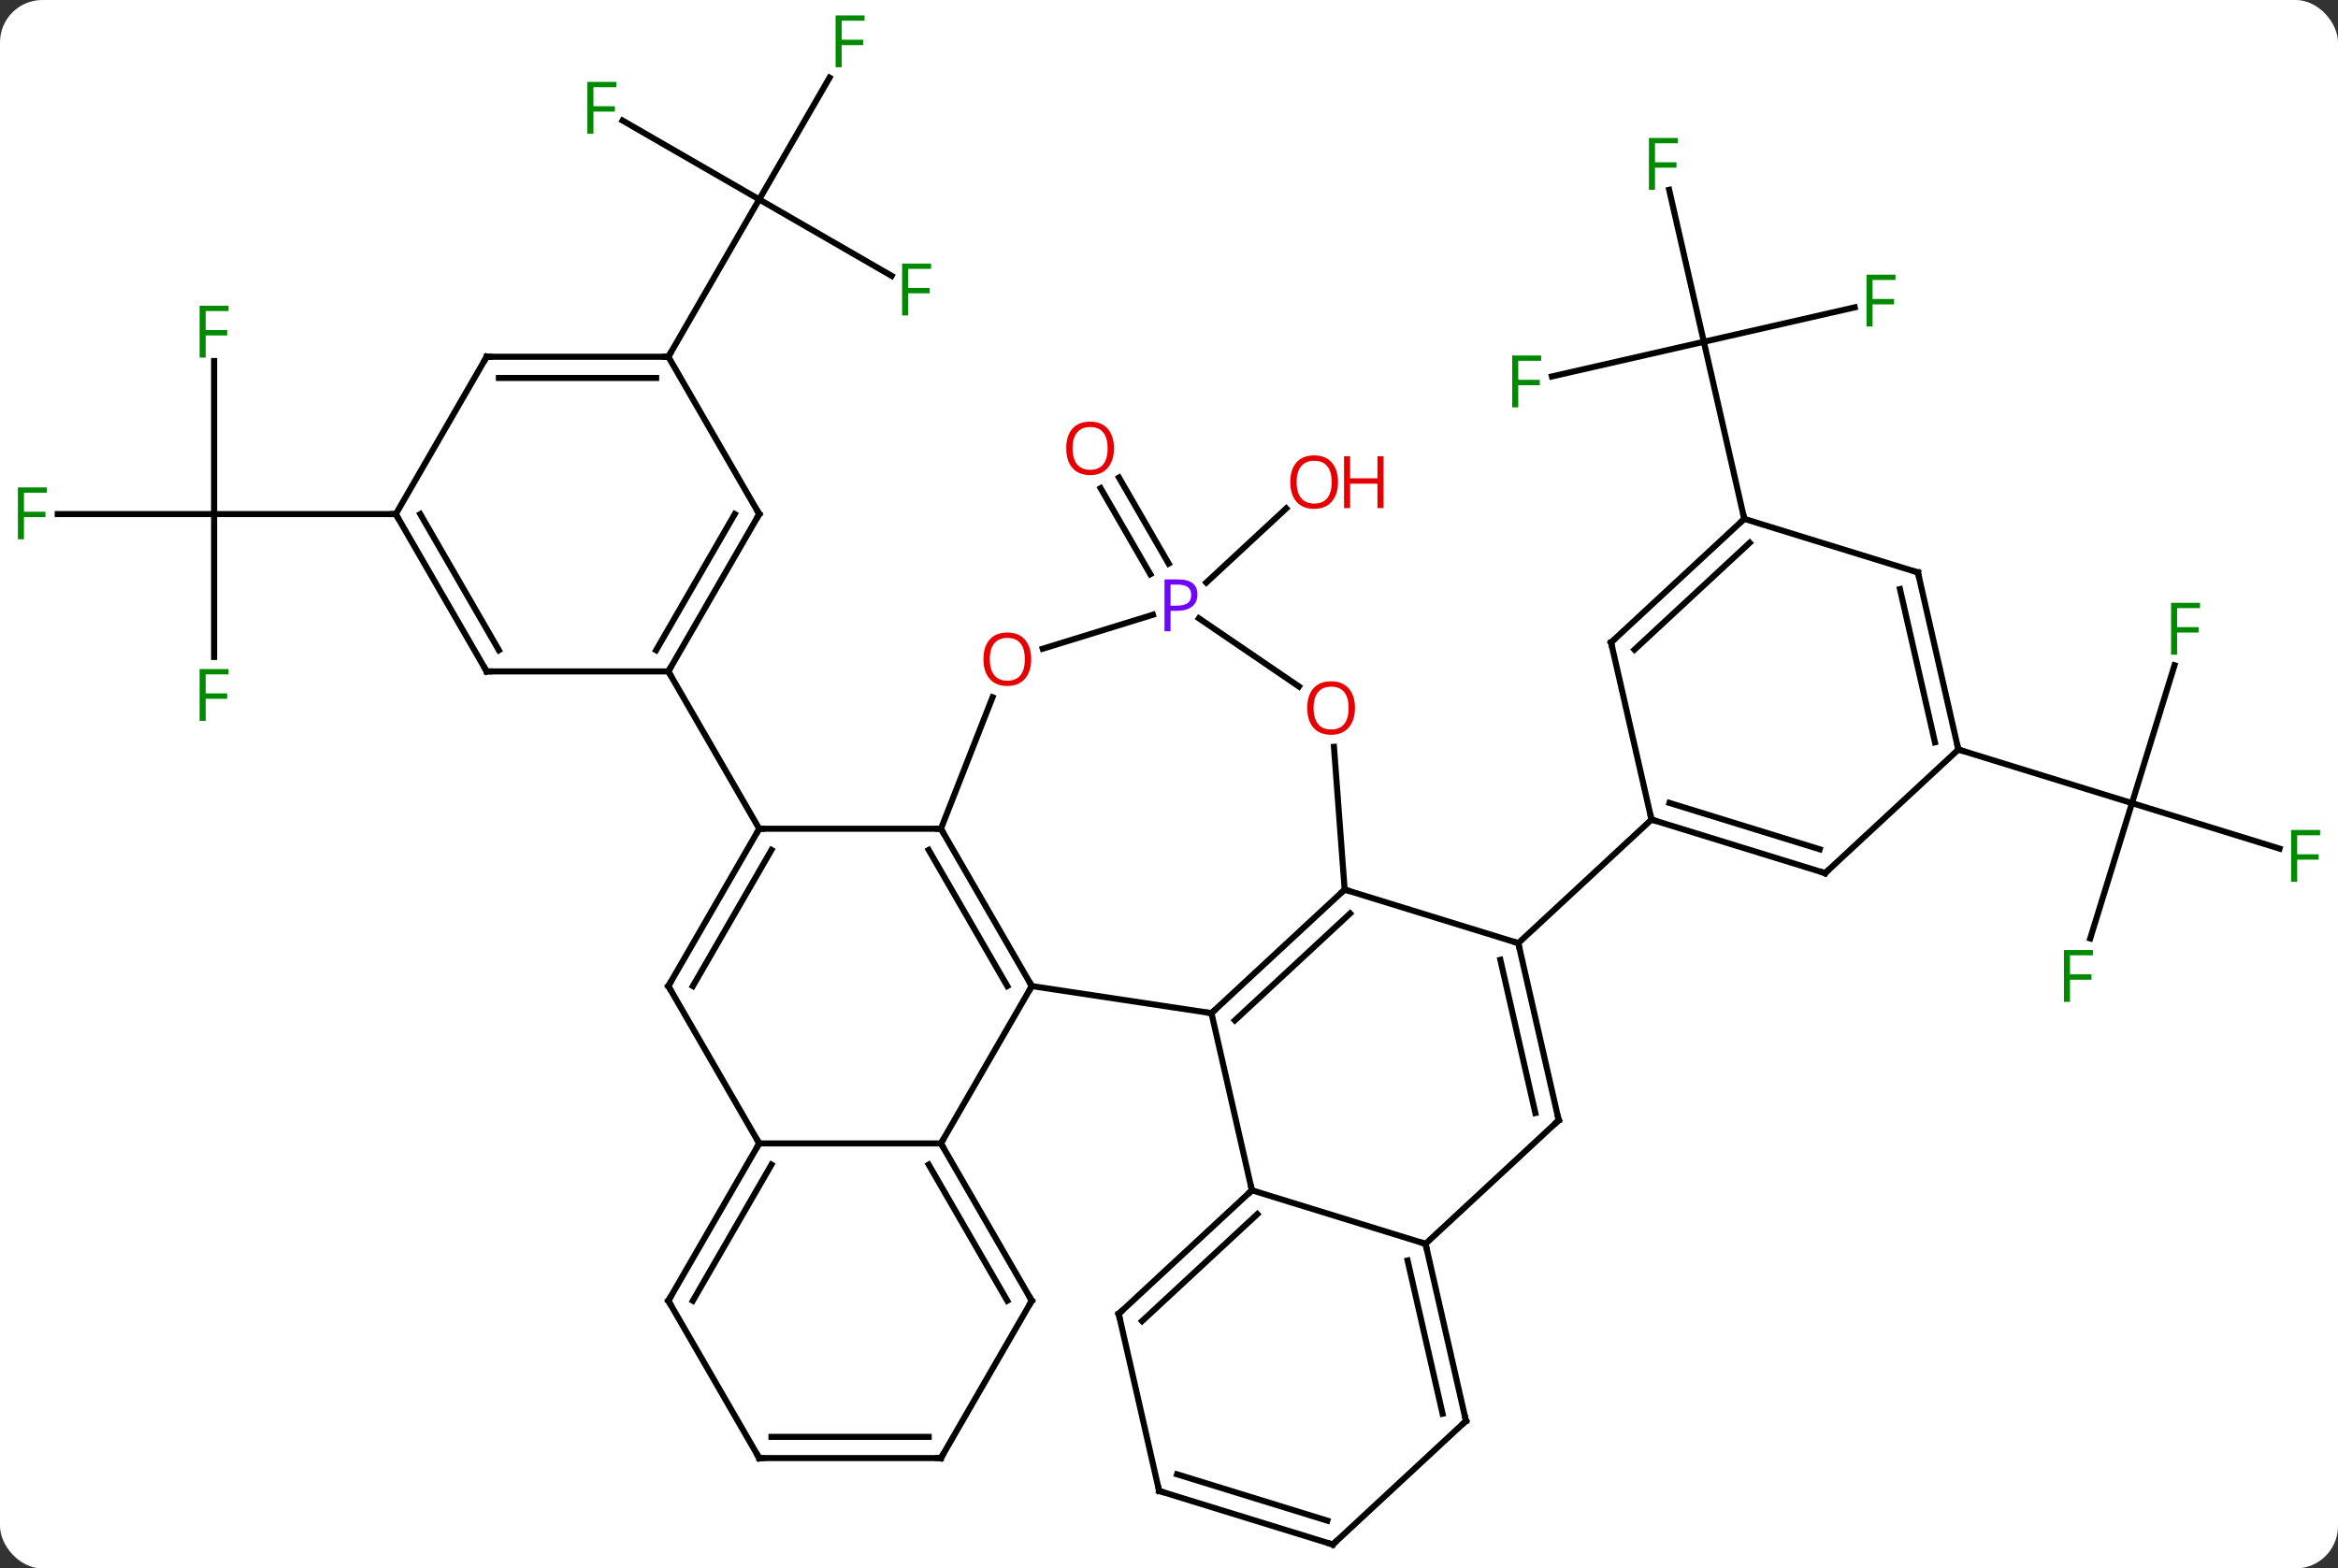 <svg width="386" viewBox="0 0 386 259" style="fill-opacity:1; color-rendering:auto; color-interpolation:auto; text-rendering:auto; stroke:black; stroke-linecap:square; stroke-miterlimit:10; shape-rendering:auto; stroke-opacity:1; fill:black; stroke-dasharray:none; font-weight:normal; stroke-width:1; font-family:'Open Sans'; font-style:normal; stroke-linejoin:miter; font-size:12; stroke-dashoffset:0; image-rendering:auto;" height="259" class="cas-substance-image" xmlns:xlink="http://www.w3.org/1999/xlink" xmlns="http://www.w3.org/2000/svg"><rect x="0" y="0" width="386" height="259" fill="#333333" stroke="none"/><svg class="cas-substance-single-component"><rect y="0" x="0" width="386" stroke="none" ry="7" rx="7" height="259" fill="white" class="cas-substance-group"/><svg y="0" x="0" width="386" viewBox="0 0 386 259" style="fill:black;" height="259" class="cas-substance-single-component-image"><svg><g><g transform="translate(193,131)" style="text-rendering:geometricPrecision; color-rendering:optimizeQuality; color-interpolation:linearRGB; stroke-linecap:butt; image-rendering:optimizeQuality;"><line y2="-36.178" y1="-50.384" x2="-3.086" x1="-11.288" style="fill:none;"/><line y2="-37.928" y1="-52.134" x2="-0.054" x1="-8.257" style="fill:none;"/><line y2="-34.798" y1="-47.042" x2="6.159" x1="19.353" style="fill:none;"/><line y2="-21.145" y1="1.62" x2="166.009" x1="158.988" style="fill:none;"/><line y2="9.134" y1="1.62" x2="183.351" x1="158.988" style="fill:none;"/><line y2="23.968" y1="1.62" x2="152.093" x1="158.988" style="fill:none;"/><line y2="-7.224" y1="1.62" x2="130.32" x1="158.988" style="fill:none;"/><line y2="-80.246" y1="-74.562" x2="113.209" x1="88.302" style="fill:none;"/><line y2="-99.655" y1="-74.562" x2="82.575" x1="88.302" style="fill:none;"/><line y2="-68.838" y1="-74.562" x2="63.22" x1="88.302" style="fill:none;"/><line y2="-45.315" y1="-74.562" x2="94.977" x1="88.302" style="fill:none;"/><line y2="-111.093" y1="-98.07" x2="-90.211" x1="-67.653" style="fill:none;"/><line y2="-118.177" y1="-98.07" x2="-56.044" x1="-67.653" style="fill:none;"/><line y2="-85.45" y1="-98.07" x2="-45.796" x1="-67.653" style="fill:none;"/><line y2="-72.087" y1="-98.07" x2="-82.653" x1="-67.653" style="fill:none;"/><line y2="-22.513" y1="-46.107" x2="-157.653" x1="-157.653" style="fill:none;"/><line y2="-46.107" y1="-46.107" x2="-183.468" x1="-157.653" style="fill:none;"/><line y2="-71.384" y1="-46.107" x2="-157.653" x1="-157.653" style="fill:none;"/><line y2="-46.107" y1="-46.107" x2="-127.653" x1="-157.653" style="fill:none;"/><line y2="31.836" y1="36.306" x2="-22.653" x1="7.011" style="fill:none;"/><line y2="15.9" y1="36.306" x2="29.001" x1="7.011" style="fill:none;"/><line y2="19.84" y1="37.497" x2="29.901" x1="10.873" style="fill:none;"/><line y2="65.553" y1="36.306" x2="13.686" x1="7.011" style="fill:none;"/><line y2="5.853" y1="31.836" x2="-37.653" x1="-22.653" style="fill:none;"/><line y2="9.353" y1="31.836" x2="-39.674" x1="-26.695" style="fill:none;"/><line y2="57.816" y1="31.836" x2="-37.653" x1="-22.653" style="fill:none;"/><line y2="24.744" y1="15.9" x2="57.669" x1="29.001" style="fill:none;"/><line y2="-7.67" y1="15.9" x2="27.235" x1="29.001" style="fill:none;"/><line y2="74.397" y1="65.553" x2="42.354" x1="13.686" style="fill:none;"/><line y2="85.959" y1="65.553" x2="-8.304" x1="13.686" style="fill:none;"/><line y2="87.15" y1="69.493" x2="-4.442" x1="14.585" style="fill:none;"/><line y2="5.853" y1="5.853" x2="-67.653" x1="-37.653" style="fill:none;"/><line y2="-15.858" y1="5.853" x2="-29.133" x1="-37.653" style="fill:none;"/><line y2="57.816" y1="57.816" x2="-67.653" x1="-37.653" style="fill:none;"/><line y2="83.796" y1="57.816" x2="-22.653" x1="-37.653" style="fill:none;"/><line y2="83.796" y1="61.316" x2="-26.695" x1="-39.674" style="fill:none;"/><line y2="53.991" y1="24.744" x2="64.344" x1="57.669" style="fill:none;"/><line y2="52.8" y1="27.493" x2="60.482" x1="54.706" style="fill:none;"/><line y2="4.338" y1="24.744" x2="79.662" x1="57.669" style="fill:none;"/><line y2="-28.891" y1="-17.636" x2="4.942" x1="21.451" style="fill:none;"/><line y2="53.991" y1="74.397" x2="64.344" x1="42.354" style="fill:none;"/><line y2="103.644" y1="74.397" x2="49.029" x1="42.354" style="fill:none;"/><line y2="102.453" y1="77.146" x2="45.167" x1="39.391" style="fill:none;"/><line y2="115.206" y1="85.959" x2="-1.629" x1="-8.304" style="fill:none;"/><line y2="31.836" y1="5.853" x2="-82.653" x1="-67.653" style="fill:none;"/><line y2="31.836" y1="9.353" x2="-78.612" x1="-65.632" style="fill:none;"/><line y2="-20.127" y1="5.853" x2="-82.653" x1="-67.653" style="fill:none;"/><line y2="-29.487" y1="-23.875" x2="-2.656" x1="-20.845" style="fill:none;"/><line y2="31.836" y1="57.816" x2="-82.653" x1="-67.653" style="fill:none;"/><line y2="83.796" y1="57.816" x2="-82.653" x1="-67.653" style="fill:none;"/><line y2="83.796" y1="61.316" x2="-78.612" x1="-65.632" style="fill:none;"/><line y2="109.776" y1="83.796" x2="-37.653" x1="-22.653" style="fill:none;"/><line y2="124.05" y1="103.644" x2="27.039" x1="49.029" style="fill:none;"/><line y2="124.05" y1="115.206" x2="27.039" x1="-1.629" style="fill:none;"/><line y2="120.11" y1="112.457" x2="26.14" x1="1.334" style="fill:none;"/><line y2="109.776" y1="83.796" x2="-67.653" x1="-82.653" style="fill:none;"/><line y2="109.776" y1="109.776" x2="-67.653" x1="-37.653" style="fill:none;"/><line y2="106.276" y1="106.276" x2="-65.632" x1="-39.674" style="fill:none;"/><line y2="13.182" y1="4.338" x2="108.327" x1="79.662" style="fill:none;"/><line y2="9.242" y1="1.589" x2="107.428" x1="82.625" style="fill:none;"/><line y2="-24.909" y1="4.338" x2="72.984" x1="79.662" style="fill:none;"/><line y2="-7.224" y1="13.182" x2="130.32" x1="108.327" style="fill:none;"/><line y2="-45.315" y1="-24.909" x2="94.977" x1="72.984" style="fill:none;"/><line y2="-41.375" y1="-23.718" x2="95.876" x1="76.846" style="fill:none;"/><line y2="-36.471" y1="-7.224" x2="123.645" x1="130.32" style="fill:none;"/><line y2="-33.722" y1="-8.415" x2="120.682" x1="126.458" style="fill:none;"/><line y2="-36.471" y1="-45.315" x2="123.645" x1="94.977" style="fill:none;"/><line y2="-46.107" y1="-20.127" x2="-67.653" x1="-82.653" style="fill:none;"/><line y2="-46.107" y1="-23.627" x2="-71.695" x1="-84.674" style="fill:none;"/><line y2="-20.127" y1="-20.127" x2="-112.653" x1="-82.653" style="fill:none;"/><line y2="-72.087" y1="-46.107" x2="-82.653" x1="-67.653" style="fill:none;"/><line y2="-46.107" y1="-20.127" x2="-127.653" x1="-112.653" style="fill:none;"/><line y2="-46.107" y1="-23.627" x2="-123.612" x1="-110.632" style="fill:none;"/><line y2="-72.087" y1="-72.087" x2="-112.653" x1="-82.653" style="fill:none;"/><line y2="-68.587" y1="-68.587" x2="-110.632" x1="-84.674" style="fill:none;"/><line y2="-72.087" y1="-46.107" x2="-112.653" x1="-127.653" style="fill:none;"/></g><g transform="translate(193,131)" style="fill:rgb(230,0,0); text-rendering:geometricPrecision; color-rendering:optimizeQuality; image-rendering:optimizeQuality; font-family:'Open Sans'; stroke:rgb(230,0,0); color-interpolation:linearRGB;"><path style="stroke:none;" d="M-9.088 -56.965 Q-9.088 -54.903 -10.128 -53.723 Q-11.167 -52.543 -13.01 -52.543 Q-14.901 -52.543 -15.932 -53.708 Q-16.963 -54.872 -16.963 -56.981 Q-16.963 -59.075 -15.932 -60.223 Q-14.901 -61.372 -13.01 -61.372 Q-11.151 -61.372 -10.12 -60.2 Q-9.088 -59.028 -9.088 -56.965 ZM-15.917 -56.965 Q-15.917 -55.231 -15.174 -54.325 Q-14.432 -53.418 -13.01 -53.418 Q-11.588 -53.418 -10.862 -54.317 Q-10.135 -55.215 -10.135 -56.965 Q-10.135 -58.7 -10.862 -59.59 Q-11.588 -60.481 -13.01 -60.481 Q-14.432 -60.481 -15.174 -59.583 Q-15.917 -58.684 -15.917 -56.965 Z"/><path style="stroke:none;" d="M27.901 -51.391 Q27.901 -49.329 26.862 -48.149 Q25.823 -46.969 23.98 -46.969 Q22.089 -46.969 21.058 -48.133 Q20.026 -49.298 20.026 -51.407 Q20.026 -53.501 21.058 -54.649 Q22.089 -55.798 23.98 -55.798 Q25.839 -55.798 26.87 -54.626 Q27.901 -53.454 27.901 -51.391 ZM21.073 -51.391 Q21.073 -49.657 21.816 -48.751 Q22.558 -47.844 23.98 -47.844 Q25.401 -47.844 26.128 -48.743 Q26.855 -49.641 26.855 -51.391 Q26.855 -53.126 26.128 -54.016 Q25.401 -54.907 23.98 -54.907 Q22.558 -54.907 21.816 -54.008 Q21.073 -53.11 21.073 -51.391 Z"/><path style="stroke:none;" d="M35.417 -47.094 L34.417 -47.094 L34.417 -51.126 L29.901 -51.126 L29.901 -47.094 L28.901 -47.094 L28.901 -55.657 L29.901 -55.657 L29.901 -52.016 L34.417 -52.016 L34.417 -55.657 L35.417 -55.657 L35.417 -47.094 Z"/><path style="fill:rgb(0,138,0); stroke:none;" d="M166.438 -22.892 L165.438 -22.892 L165.438 -31.454 L170.22 -31.454 L170.22 -30.579 L166.438 -30.579 L166.438 -27.439 L169.985 -27.439 L169.985 -26.548 L166.438 -26.548 L166.438 -22.892 Z"/><path style="fill:rgb(0,138,0); stroke:none;" d="M186.262 14.617 L185.262 14.617 L185.262 6.055 L190.044 6.055 L190.044 6.93 L186.262 6.93 L186.262 10.07 L189.809 10.07 L189.809 10.961 L186.262 10.961 L186.262 14.617 Z"/><path style="fill:rgb(0,138,0); stroke:none;" d="M148.753 34.441 L147.753 34.441 L147.753 25.879 L152.535 25.879 L152.535 26.754 L148.753 26.754 L148.753 29.894 L152.3 29.894 L152.3 30.785 L148.753 30.785 L148.753 34.441 Z"/><path style="fill:rgb(0,138,0); stroke:none;" d="M116.158 -77.081 L115.158 -77.081 L115.158 -85.643 L119.94 -85.643 L119.94 -84.768 L116.158 -84.768 L116.158 -81.628 L119.705 -81.628 L119.705 -80.737 L116.158 -80.737 L116.158 -77.081 Z"/><path style="fill:rgb(0,138,0); stroke:none;" d="M80.236 -99.653 L79.236 -99.653 L79.236 -108.215 L84.018 -108.215 L84.018 -107.34 L80.236 -107.34 L80.236 -104.2 L83.783 -104.2 L83.783 -103.309 L80.236 -103.309 L80.236 -99.653 Z"/><path style="fill:rgb(0,138,0); stroke:none;" d="M57.664 -63.731 L56.664 -63.731 L56.664 -72.293 L61.446 -72.293 L61.446 -71.418 L57.664 -71.418 L57.664 -68.278 L61.211 -68.278 L61.211 -67.387 L57.664 -67.387 L57.664 -63.731 Z"/><path style="fill:rgb(0,138,0); stroke:none;" d="M-95.027 -108.914 L-96.027 -108.914 L-96.027 -117.476 L-91.245 -117.476 L-91.245 -116.601 L-95.027 -116.601 L-95.027 -113.461 L-91.48 -113.461 L-91.48 -112.57 L-95.027 -112.57 L-95.027 -108.914 Z"/><path style="fill:rgb(0,138,0); stroke:none;" d="M-54.044 -119.894 L-55.044 -119.894 L-55.044 -128.456 L-50.262 -128.456 L-50.262 -127.581 L-54.044 -127.581 L-54.044 -124.441 L-50.497 -124.441 L-50.497 -123.55 L-54.044 -123.55 L-54.044 -119.894 Z"/><path style="fill:rgb(0,138,0); stroke:none;" d="M-43.064 -78.914 L-44.064 -78.914 L-44.064 -87.476 L-39.282 -87.476 L-39.282 -86.601 L-43.064 -86.601 L-43.064 -83.461 L-39.517 -83.461 L-39.517 -82.57 L-43.064 -82.57 L-43.064 -78.914 Z"/><path style="fill:rgb(0,138,0); stroke:none;" d="M-159.044 -11.951 L-160.044 -11.951 L-160.044 -20.513 L-155.262 -20.513 L-155.262 -19.638 L-159.044 -19.638 L-159.044 -16.498 L-155.497 -16.498 L-155.497 -15.607 L-159.044 -15.607 L-159.044 -11.951 Z"/><path style="fill:rgb(0,138,0); stroke:none;" d="M-189.044 -41.951 L-190.044 -41.951 L-190.044 -50.513 L-185.262 -50.513 L-185.262 -49.638 L-189.044 -49.638 L-189.044 -46.498 L-185.497 -46.498 L-185.497 -45.607 L-189.044 -45.607 L-189.044 -41.951 Z"/><path style="fill:rgb(0,138,0); stroke:none;" d="M-159.044 -71.951 L-160.044 -71.951 L-160.044 -80.513 L-155.262 -80.513 L-155.262 -79.638 L-159.044 -79.638 L-159.044 -76.498 L-155.497 -76.498 L-155.497 -75.607 L-159.044 -75.607 L-159.044 -71.951 Z"/></g><g transform="translate(193,131)" style="stroke-linecap:butt; text-rendering:geometricPrecision; color-rendering:optimizeQuality; image-rendering:optimizeQuality; font-family:'Open Sans'; color-interpolation:linearRGB; stroke-miterlimit:5;"><path style="fill:none;" d="M7.378 35.966 L7.011 36.306 L6.517 36.231"/><path style="fill:none;" d="M-22.903 31.403 L-22.653 31.836 L-22.903 32.269"/><path style="fill:none;" d="M28.634 16.24 L29.001 15.9 L29.479 16.047"/><path style="fill:none;" d="M13.319 65.893 L13.686 65.553 L13.575 65.066"/><path style="fill:none;" d="M-37.403 6.286 L-37.653 5.853 L-38.153 5.853"/><path style="fill:none;" d="M-37.403 58.249 L-37.653 57.816 L-37.403 57.383"/><path style="fill:none;" d="M57.78 25.232 L57.669 24.744 L57.191 24.597"/><path style="fill:rgb(230,0,0); stroke:none;" d="M30.698 -14.086 Q30.698 -12.024 29.658 -10.844 Q28.619 -9.664 26.776 -9.664 Q24.885 -9.664 23.854 -10.829 Q22.823 -11.993 22.823 -14.102 Q22.823 -16.196 23.854 -17.344 Q24.885 -18.493 26.776 -18.493 Q28.635 -18.493 29.666 -17.321 Q30.698 -16.149 30.698 -14.086 ZM23.869 -14.086 Q23.869 -12.352 24.612 -11.446 Q25.354 -10.539 26.776 -10.539 Q28.198 -10.539 28.924 -11.438 Q29.651 -12.336 29.651 -14.086 Q29.651 -15.821 28.924 -16.711 Q28.198 -17.602 26.776 -17.602 Q25.354 -17.602 24.612 -16.703 Q23.869 -15.805 23.869 -14.086 Z"/><path style="fill:none;" d="M42.465 74.885 L42.354 74.397 L41.876 74.25"/><path style="fill:none;" d="M-7.938 85.619 L-8.304 85.959 L-8.193 86.447"/><path style="fill:none;" d="M-67.903 6.286 L-67.653 5.853 L-67.153 5.853"/><path style="fill:rgb(230,0,0); stroke:none;" d="M-22.756 -22.141 Q-22.756 -20.079 -23.796 -18.899 Q-24.835 -17.719 -26.678 -17.719 Q-28.569 -17.719 -29.6 -18.884 Q-30.631 -20.048 -30.631 -22.157 Q-30.631 -24.251 -29.6 -25.399 Q-28.569 -26.548 -26.678 -26.548 Q-24.819 -26.548 -23.788 -25.376 Q-22.756 -24.204 -22.756 -22.141 ZM-29.585 -22.141 Q-29.585 -20.407 -28.842 -19.501 Q-28.1 -18.594 -26.678 -18.594 Q-25.256 -18.594 -24.53 -19.493 Q-23.803 -20.391 -23.803 -22.141 Q-23.803 -23.876 -24.53 -24.766 Q-25.256 -25.657 -26.678 -25.657 Q-28.1 -25.657 -28.842 -24.759 Q-29.585 -23.86 -29.585 -22.141 Z"/><path style="fill:none;" d="M-67.903 58.249 L-67.653 57.816 L-67.903 57.383"/><path style="fill:none;" d="M-22.903 83.363 L-22.653 83.796 L-22.903 84.229"/><path style="fill:none;" d="M64.233 53.504 L64.344 53.991 L63.977 54.331"/><path style="fill:rgb(111,5,255); stroke:none;" d="M4.693 -32.837 Q4.693 -31.524 3.802 -30.829 Q2.912 -30.134 1.271 -30.134 L0.255 -30.134 L0.255 -26.759 L-0.745 -26.759 L-0.745 -35.321 L1.49 -35.321 Q4.693 -35.321 4.693 -32.837 ZM0.255 -30.977 L1.161 -30.977 Q2.474 -30.977 3.068 -31.407 Q3.662 -31.837 3.662 -32.79 Q3.662 -33.634 3.107 -34.048 Q2.552 -34.462 1.365 -34.462 L0.255 -34.462 L0.255 -30.977 Z"/><path style="fill:none;" d="M48.918 103.156 L49.029 103.644 L48.663 103.984"/><path style="fill:none;" d="M-1.74 114.719 L-1.629 115.206 L-1.151 115.353"/><path style="fill:none;" d="M-82.403 31.403 L-82.653 31.836 L-82.403 32.269"/><path style="fill:none;" d="M-82.403 83.363 L-82.653 83.796 L-82.403 84.229"/><path style="fill:none;" d="M-37.403 109.343 L-37.653 109.776 L-38.153 109.776"/><path style="fill:none;" d="M27.405 123.71 L27.039 124.05 L26.561 123.903"/><path style="fill:none;" d="M-67.903 109.343 L-67.653 109.776 L-67.153 109.776"/><path style="fill:none;" d="M80.14 4.485 L79.662 4.338 L79.551 3.85"/><path style="fill:none;" d="M107.849 13.035 L108.327 13.182 L108.694 12.842"/><path style="fill:none;" d="M73.095 -24.422 L72.984 -24.909 L73.35 -25.249"/><path style="fill:none;" d="M130.209 -7.712 L130.32 -7.224 L130.798 -7.077"/><path style="fill:none;" d="M94.611 -44.975 L94.977 -45.315 L94.866 -45.803"/><path style="fill:none;" d="M123.756 -35.983 L123.645 -36.471 L123.167 -36.618"/><path style="fill:none;" d="M-82.403 -20.56 L-82.653 -20.127 L-82.403 -19.694"/><path style="fill:none;" d="M-67.903 -45.674 L-67.653 -46.107 L-67.903 -46.54"/><path style="fill:none;" d="M-112.153 -20.127 L-112.653 -20.127 L-112.903 -20.56"/><path style="fill:none;" d="M-83.153 -72.087 L-82.653 -72.087 L-82.403 -72.52"/><path style="fill:none;" d="M-127.403 -45.674 L-127.653 -46.107 L-128.153 -46.107"/><path style="fill:none;" d="M-112.153 -72.087 L-112.653 -72.087 L-112.903 -71.654"/></g></g></svg></svg></svg></svg>